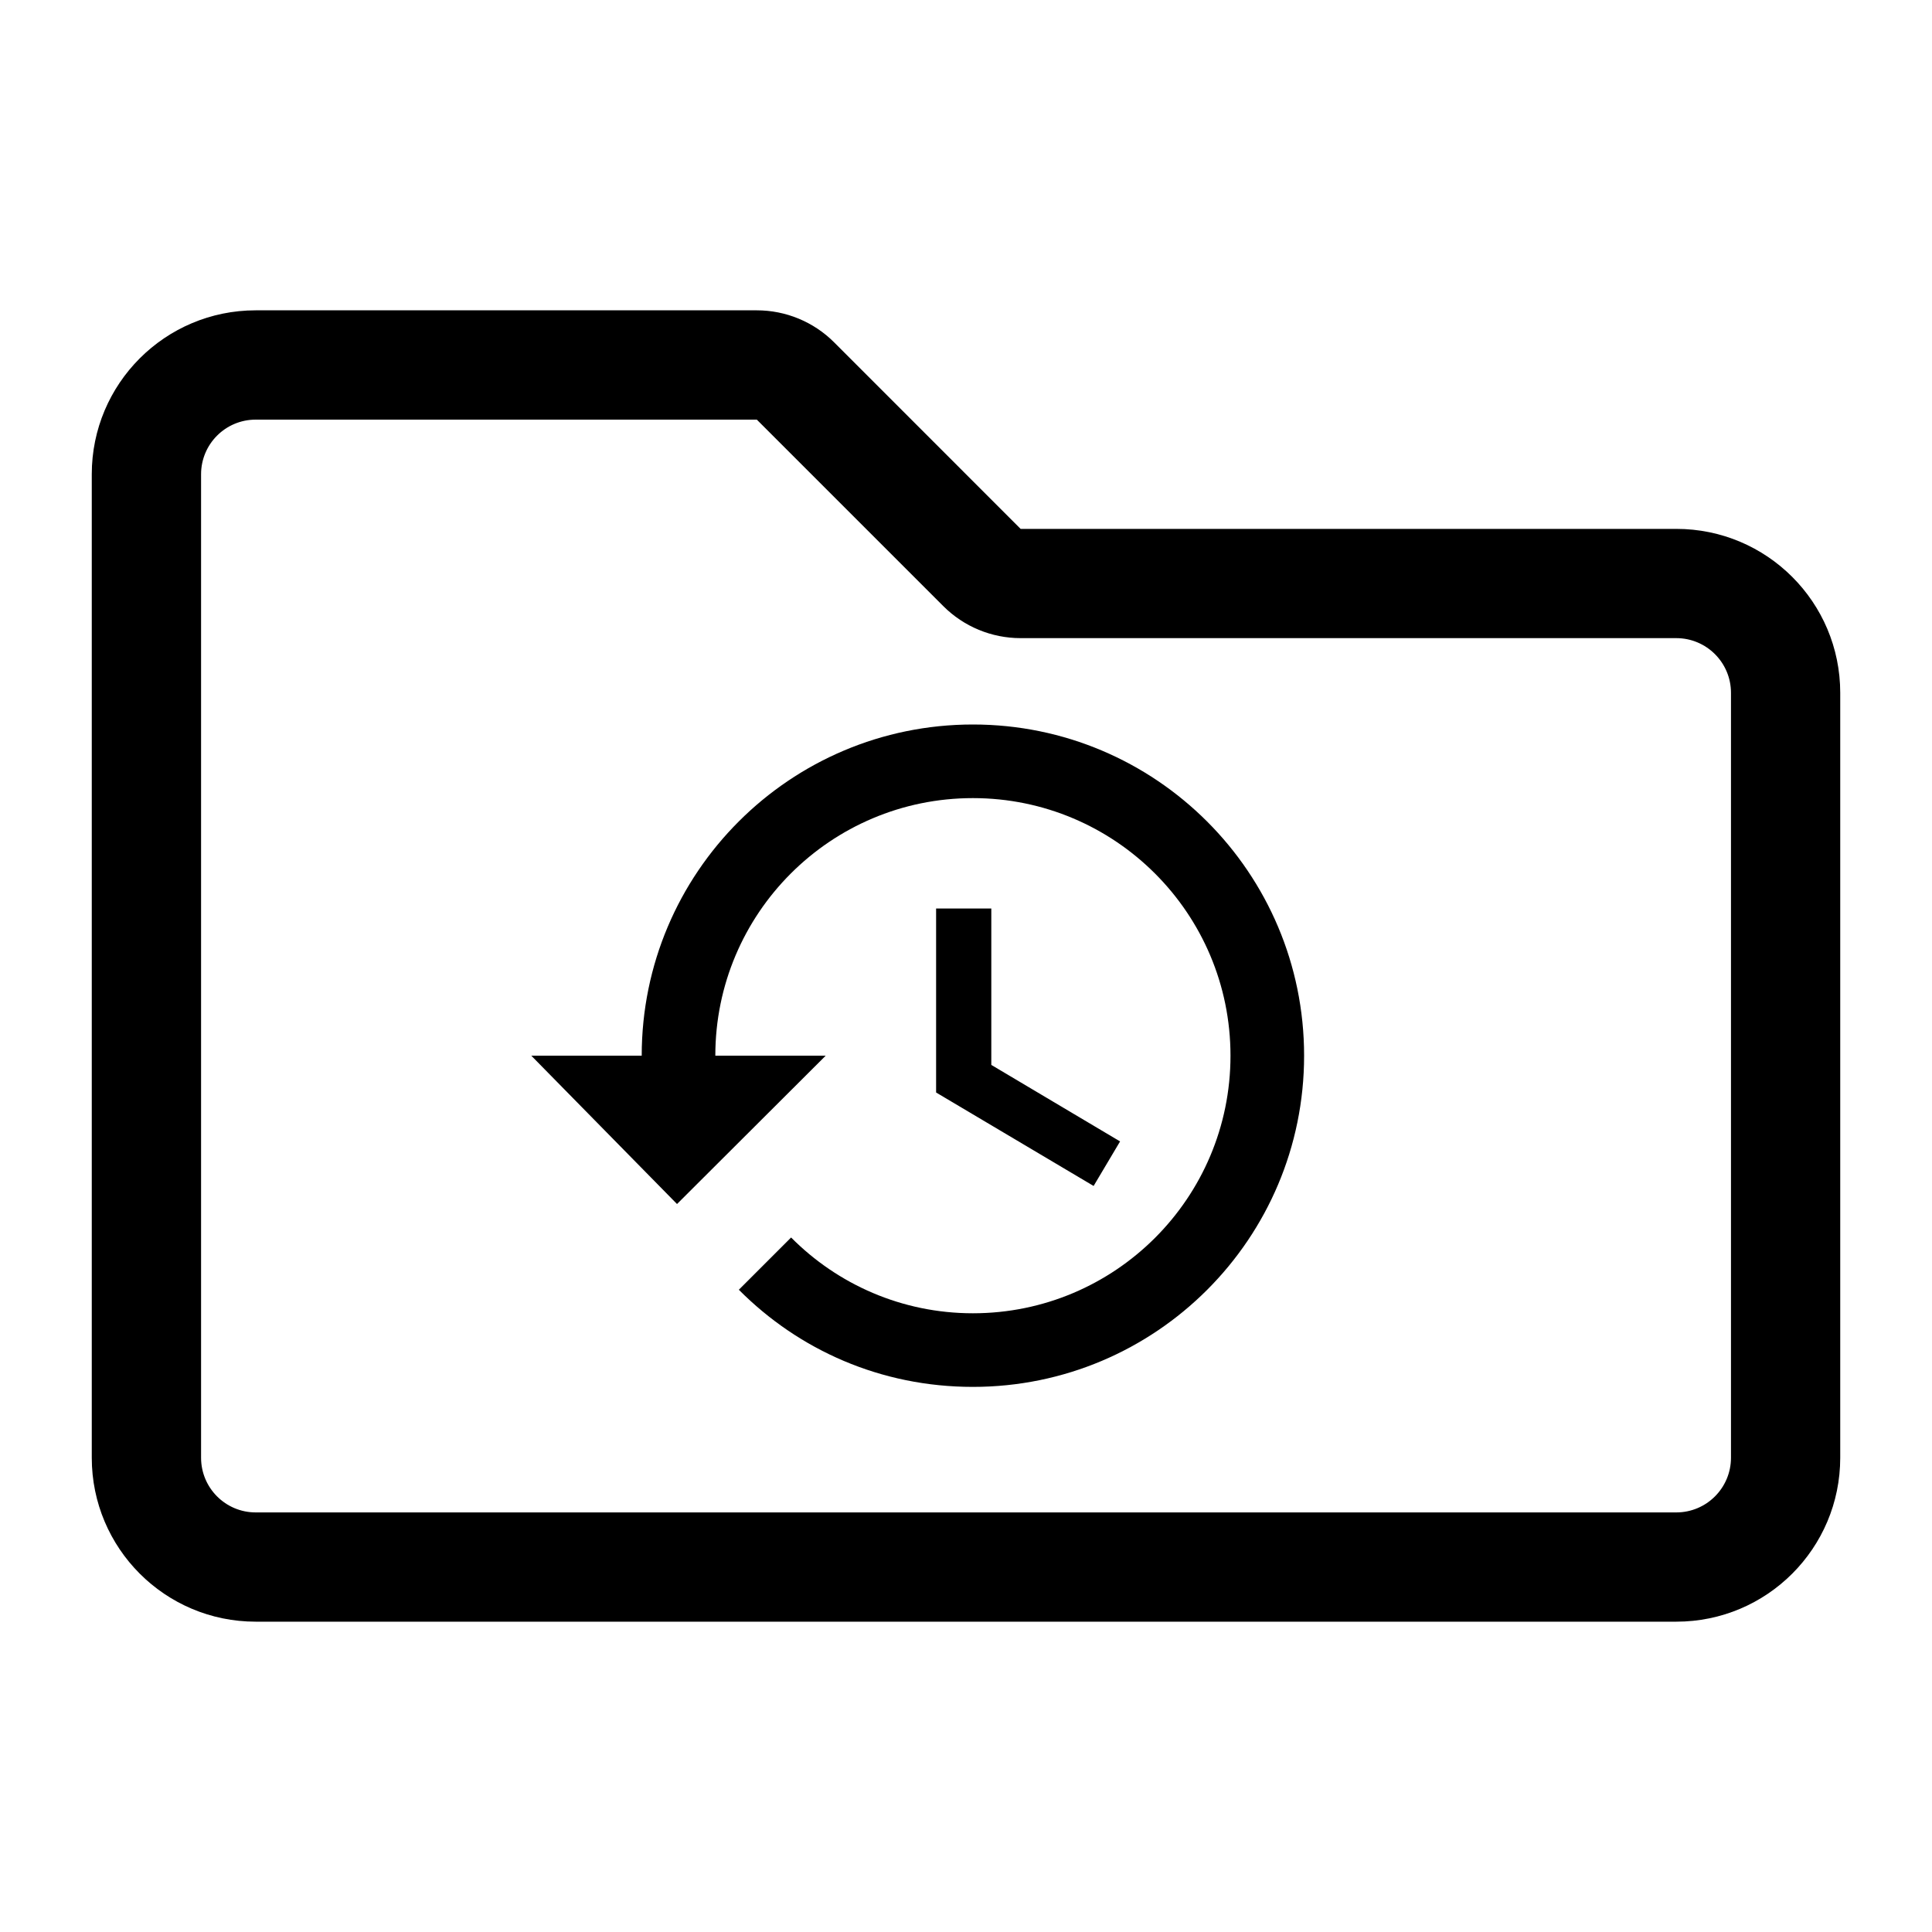 <?xml version="1.0" encoding="UTF-8"?>
<svg width="40px" height="40px" viewBox="0 0 40 40" version="1.1" xmlns="http://www.w3.org/2000/svg" xmlns:xlink="http://www.w3.org/1999/xlink">
    <!-- Generator: Sketch 63.1 (92452) - https://sketch.com -->
    <title>Project History</title>
    <desc>Created with Sketch.</desc>
    <g id="Project-History" stroke="none" stroke-width="1" fill="none" fill-rule="evenodd">
        <g id="folder" transform="translate(1.9, 1.9)" fill="#000000">
            <g id="Group" transform="translate(-0, -0)">
                <path d="M13.769,6.788 L17.631,10.65 C18.055,11.074 18.631,11.312 19.231,11.312 L32.806,11.312 C33.431,11.312 33.938,11.819 33.938,12.444 L33.938,28.281 C33.938,28.906 33.431,29.413 32.806,29.413 L3.394,29.413 C2.769,29.413 2.263,28.906 2.263,28.281 L2.263,7.919 C2.263,7.294 2.769,6.788 3.394,6.788 L13.769,6.788 M3.394,4.525 C1.519,4.525 0,6.044 0,7.919 L0,28.281 C0,30.156 1.519,31.675 3.394,31.675 L32.806,31.675 C34.681,31.675 36.2,30.156 36.2,28.281 L36.2,12.444 C36.2,10.569 34.681,9.05 32.806,9.05 L19.231,9.05 L15.369,5.187 C14.945,4.763 14.369,4.525 13.769,4.525 L3.394,4.525 Z" id="Shape" fill-rule="nonzero"></path>
            </g>
        </g>
        <g id="history" transform="translate(11, 15)" fill="#000000" fill-rule="nonzero">
            <path d="M9.524,3.81 L8.381,3.81 L8.381,7.619 L11.642,9.554 L12.19,8.632 L9.524,7.048 L9.524,3.81 M9.143,-6.76707367e-16 C5.356,-6.76707367e-16 2.286,3.07 2.286,6.857 L0,6.857 L3.017,9.928 L6.095,6.857 L3.81,6.857 C3.81,3.912 6.197,1.524 9.143,1.524 C12.088,1.524 14.476,3.912 14.476,6.857 C14.476,9.803 12.088,12.19 9.143,12.19 C7.672,12.19 6.339,11.589 5.379,10.621 L4.297,11.703 C5.539,12.952 7.238,13.714 9.143,13.714 C12.93,13.714 16,10.644 16,6.857 C16,3.07 12.93,-6.76707367e-16 9.143,-6.76707367e-16" id="Shape"></path>
        </g>
    </g>
</svg>